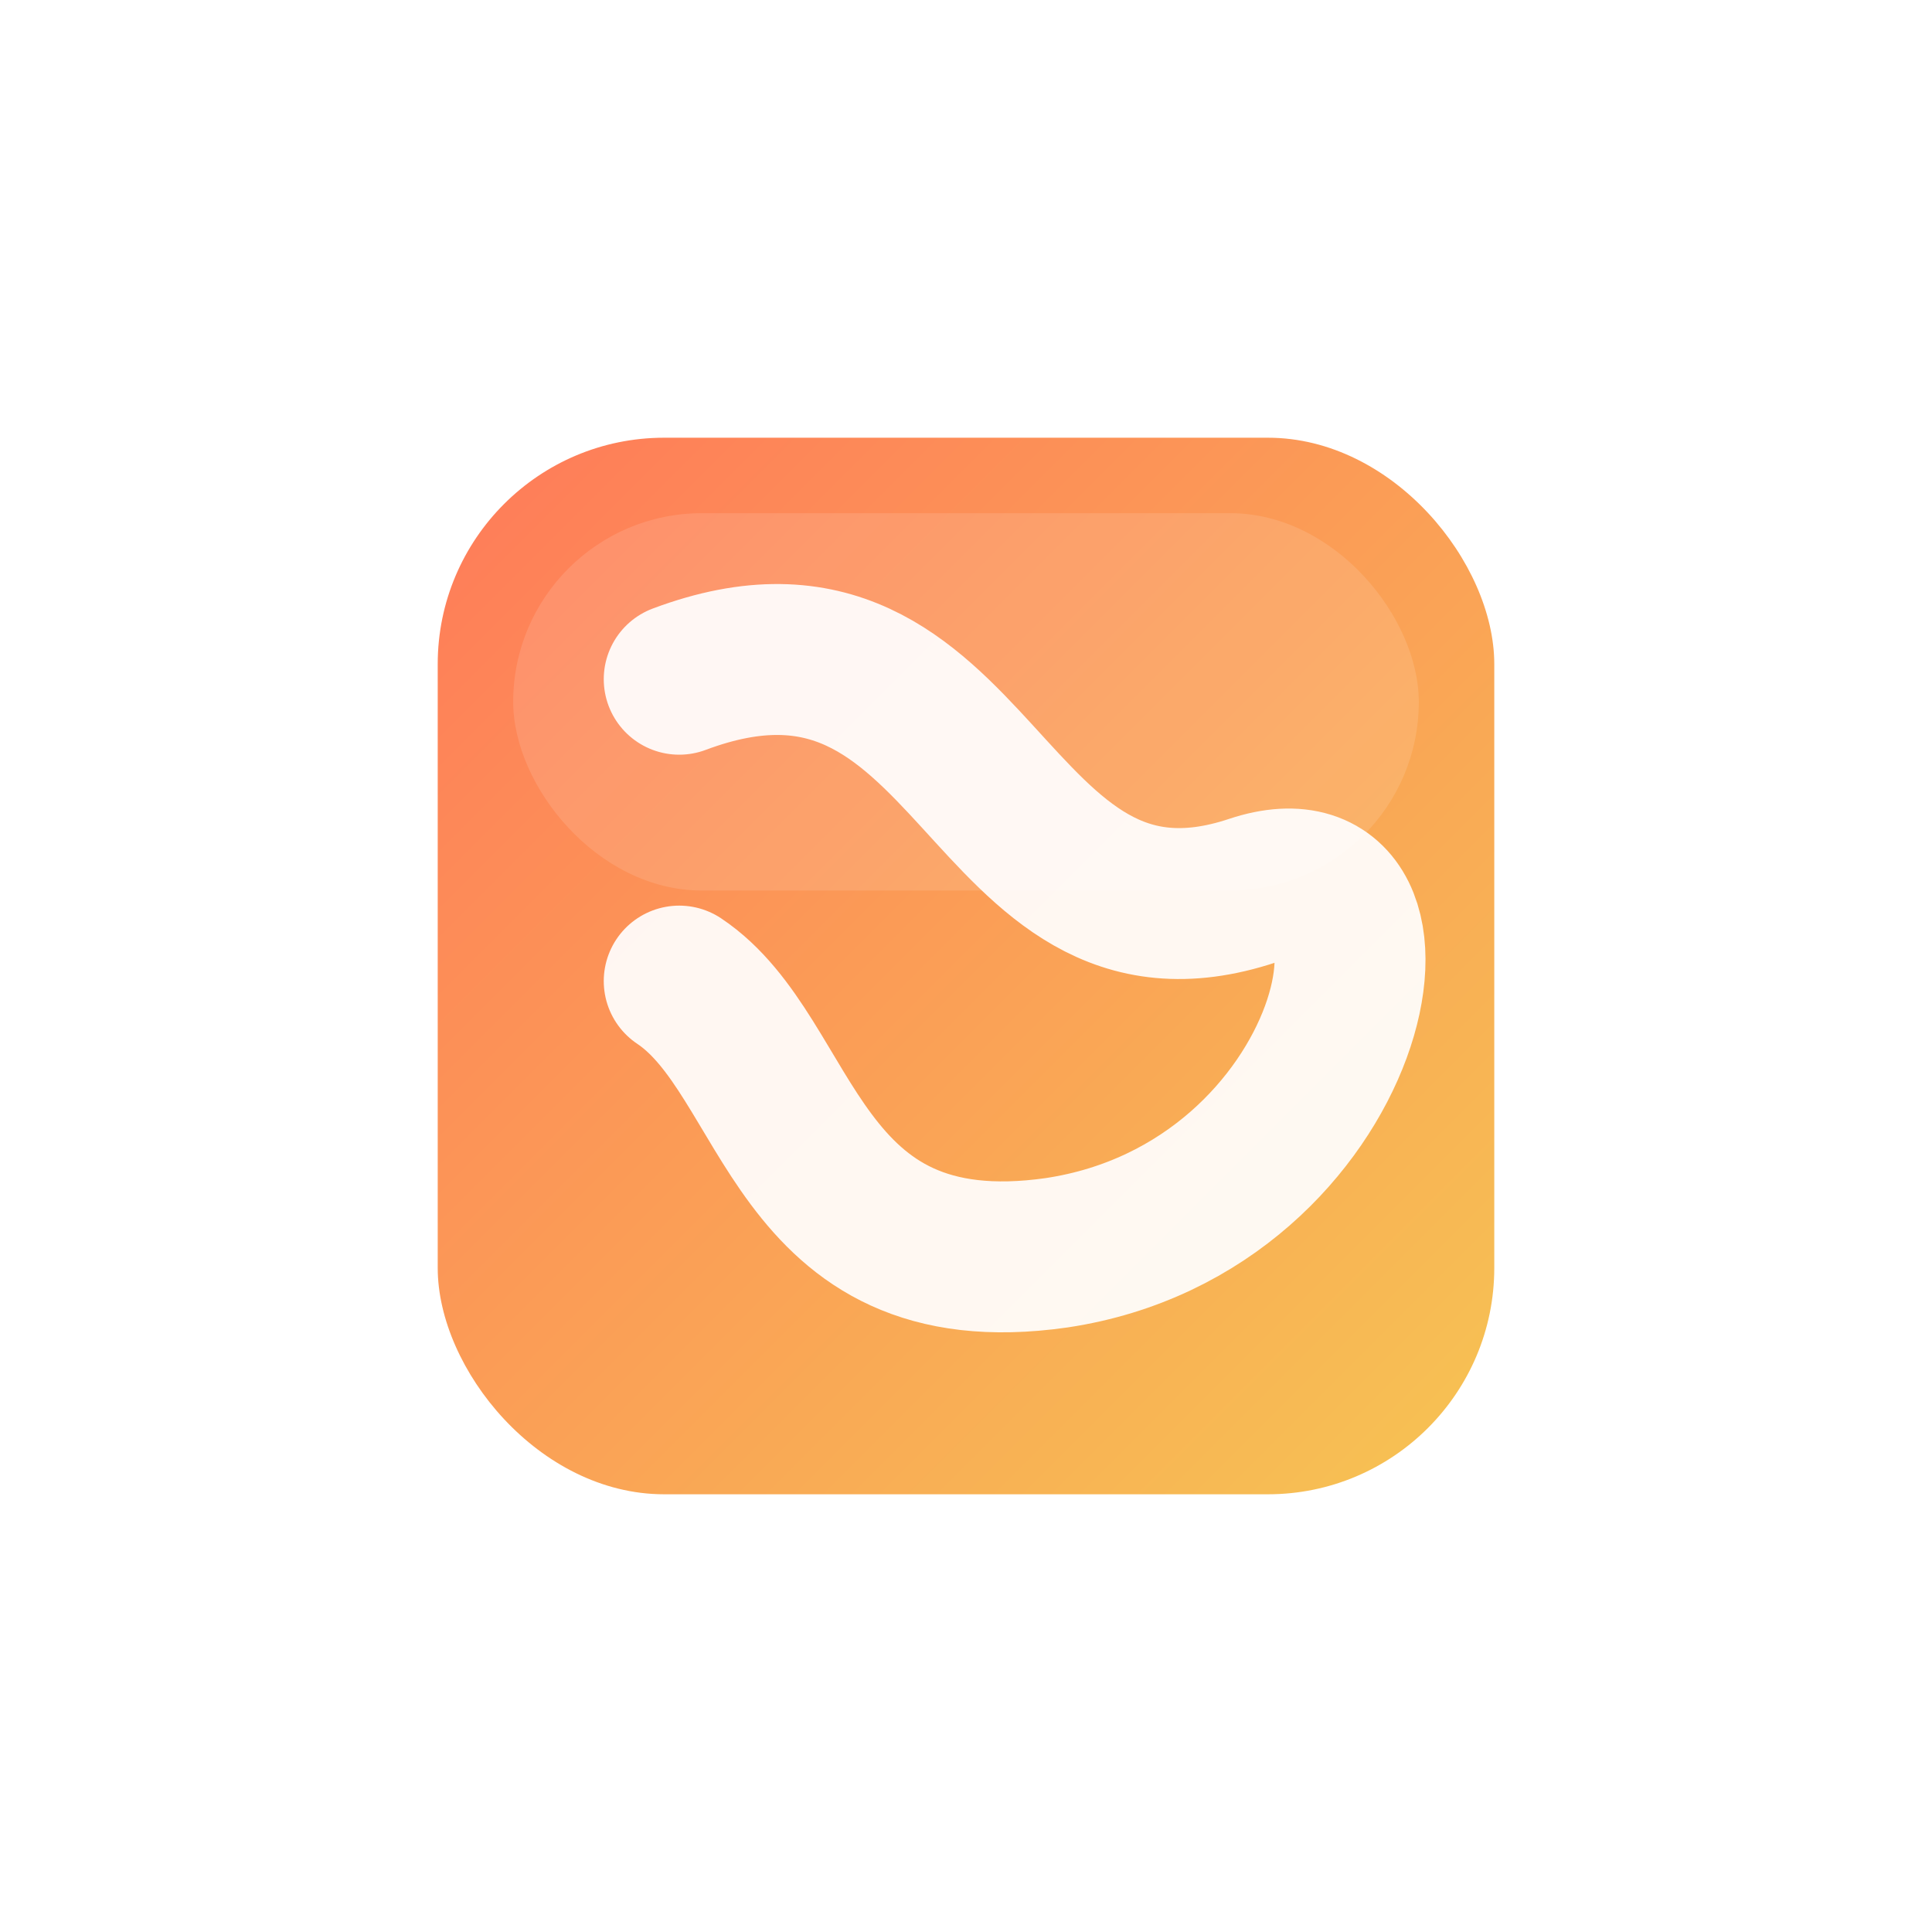 <svg xmlns="http://www.w3.org/2000/svg" width="1024" height="1024" viewBox="0 0 1024 1024">
  <defs>
    <filter id="shadow" x="-50%" y="-50%" width="200%" height="200%">
      <feDropShadow dx="0" dy="10" stdDeviation="20" flood-color="#000000" flood-opacity="0.25"/>
    </filter>
    <filter id="innerglow" x="-50%" y="-50%" width="200%" height="200%">
      <feGaussianBlur in="SourceAlpha" stdDeviation="6" result="blur"/>
      <feOffset dx="0" dy="2" result="offset"/>
      <feComposite in="SourceGraphic" in2="offset" operator="over"/>
    </filter>
  
<linearGradient id="softr" x1="0" y1="0" x2="1" y2="1">
  <stop offset="0%" stop-color="#FF7A59"/>
  <stop offset="100%" stop-color="#F6C453"/>
</linearGradient>

</defs>
<rect x="232" y="232" width="560" height="560" rx="120" fill="url(#softr)" filter="url(#shadow)"/>
<path d="M 360 360 C 520 300, 520 520, 664 472 C 760 440, 720 640, 560 664 C 420 684, 420 560, 360 520" fill="none" stroke="white" stroke-width="80" stroke-linecap="round" opacity="0.92"/>
<rect x="272" y="272" width="480" height="200" rx="100" fill="white" opacity="0.12"/>
</svg>